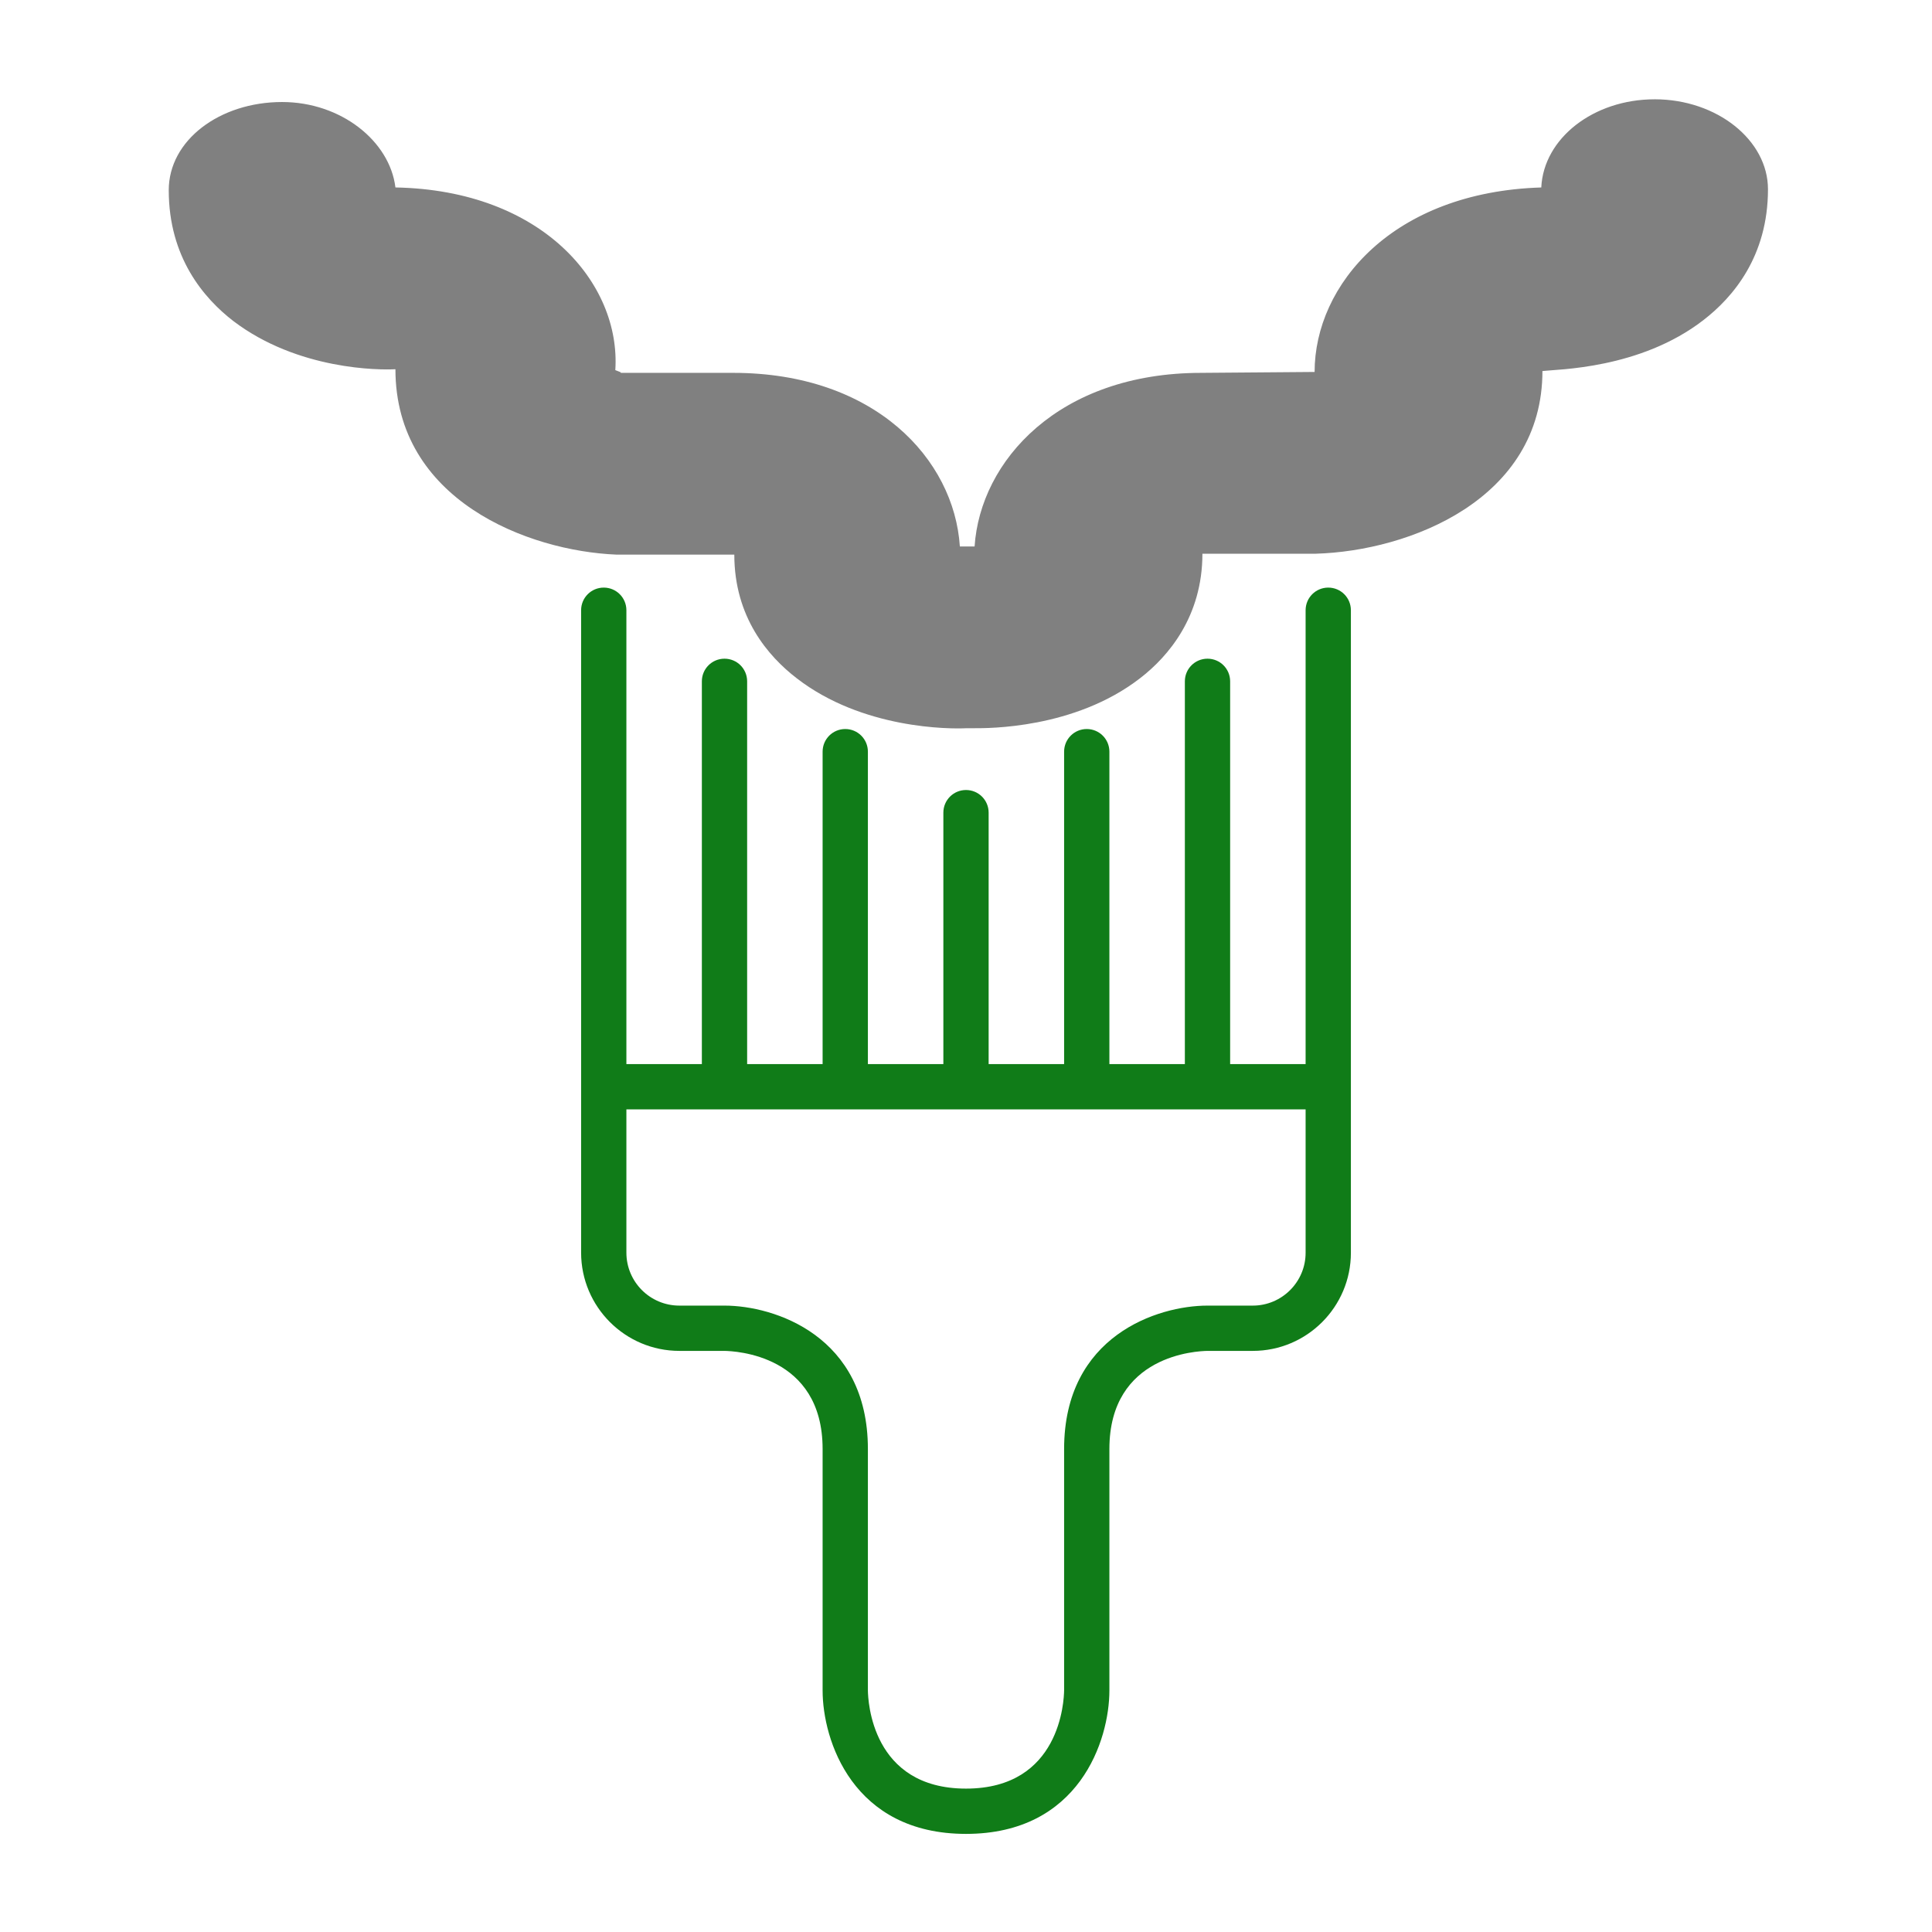 <?xml version="1.0" encoding="utf-8"?>
<svg version="1.0" id="Layer_1" xmlns="http://www.w3.org/2000/svg" xmlns:xlink="http://www.w3.org/1999/xlink" x="0px" y="0px"
	 width="128px" height="128px" viewBox="0 0 128 128" enable-background="new 0 0 128 128" xml:space="preserve">
<path fill="#107C18" d="m 88,38.93 c -0.83,0 -1.5,0.67 -1.5,1.5 V 70.5 h -5 V 45.14 c 0,-0.83 -0.67,-1.5 -1.5,-1.5 -0.83,0 -1.5,0.67 -1.5,1.5 V 70.5 h -5 V 49.8 c 0,-0.83 -0.67,-1.5 -1.5,-1.5 -0.83,0 -1.5,0.67 -1.5,1.5 v 20.7 h -5 V 53.84 c 0,-0.83 -0.67,-1.5 -1.5,-1.5 -0.83,0 -1.5,0.67 -1.5,1.5 V 70.5 h -5 V 49.8 c 0,-0.83 -0.67,-1.5 -1.5,-1.5 -0.83,0 -1.5,0.67 -1.5,1.5 v 20.7 h -5 V 45.14 c 0,-0.83 -0.67,-1.5 -1.5,-1.5 -0.83,0 -1.5,0.67 -1.5,1.5 V 70.5 h -5 V 40.43 c 0,-0.83 -0.67,-1.5 -1.5,-1.5 -0.83,0 -1.5,0.67 -1.5,1.5 V 72 82.99 c 0,3.59 2.92,6.51 6.51,6.51 h 2.98 c 0.67,0.01 6.51,0.24 6.51,6.5 v 16 c 0,3.29 1.99,9.5 9.5,9.5 7.51,0 9.5,-6.21 9.5,-9.5 V 96 c 0,-6.26 5.84,-6.49 6.5,-6.5 h 3 c 3.59,0 6.5,-2.92 6.5,-6.5 V 72 40.43 c 0,-0.83 -0.67,-1.5 -1.5,-1.5 z M 86.5,83 c 0,1.93 -1.57,3.5 -3.5,3.5 h -3 c -3.29,0 -9.5,1.99 -9.5,9.5 v 15.99 c -0.01,0.67 -0.24,6.51 -6.5,6.51 -6.26,0 -6.49,-5.84 -6.5,-6.5 V 96 c 0,-7.51 -6.21,-9.5 -9.5,-9.5 h -2.99 c -1.94,0 -3.51,-1.57 -3.51,-3.51 V 73.5 h 45 z"/>
<path fill="#808080" d="m 109.623,6.579 c -4.055,0 -7.359,2.589 -7.509,5.841 -9.837,0.301 -15.018,6.443 -15.018,12.223 l -7.509,0.06 c -9.461,0 -14.643,5.841 -15.018,11.501 -0.075,0 -0.075,0 -0.15,0 h -0.676 c 0,0 -0.075,0 -0.15,0 C 63.217,30.423 57.961,24.703 48.575,24.703 h -7.509 c 0.225,0 -0.15,-0.12 -0.3,-0.181 0.375,-5.72 -4.806,-11.922 -14.568,-12.103 -0.375,-3.071 -3.604,-5.66 -7.509,-5.66 -4.13,0 -7.509,2.529 -7.509,5.841 0,4.456 2.328,7.165 4.28,8.671 4.28,3.251 9.687,3.251 10.738,3.191 0,8.671 8.786,12.042 14.643,12.283 h 7.809 c 0,4.155 2.253,6.744 4.13,8.189 4.355,3.372 10.137,3.372 11.264,3.312 h 0.526 c 0.826,0 6.608,0.06 10.963,-3.312 1.877,-1.445 4.13,-4.094 4.13,-8.249 h 7.509 c 6.233,-0.181 15.018,-3.613 15.018,-12.103 0.976,-0.12 6.458,-0.12 10.663,-3.372 1.952,-1.505 4.28,-4.215 4.28,-8.671 0,-3.251 -3.379,-5.961 -7.509,-5.961 z"/>
</svg>
